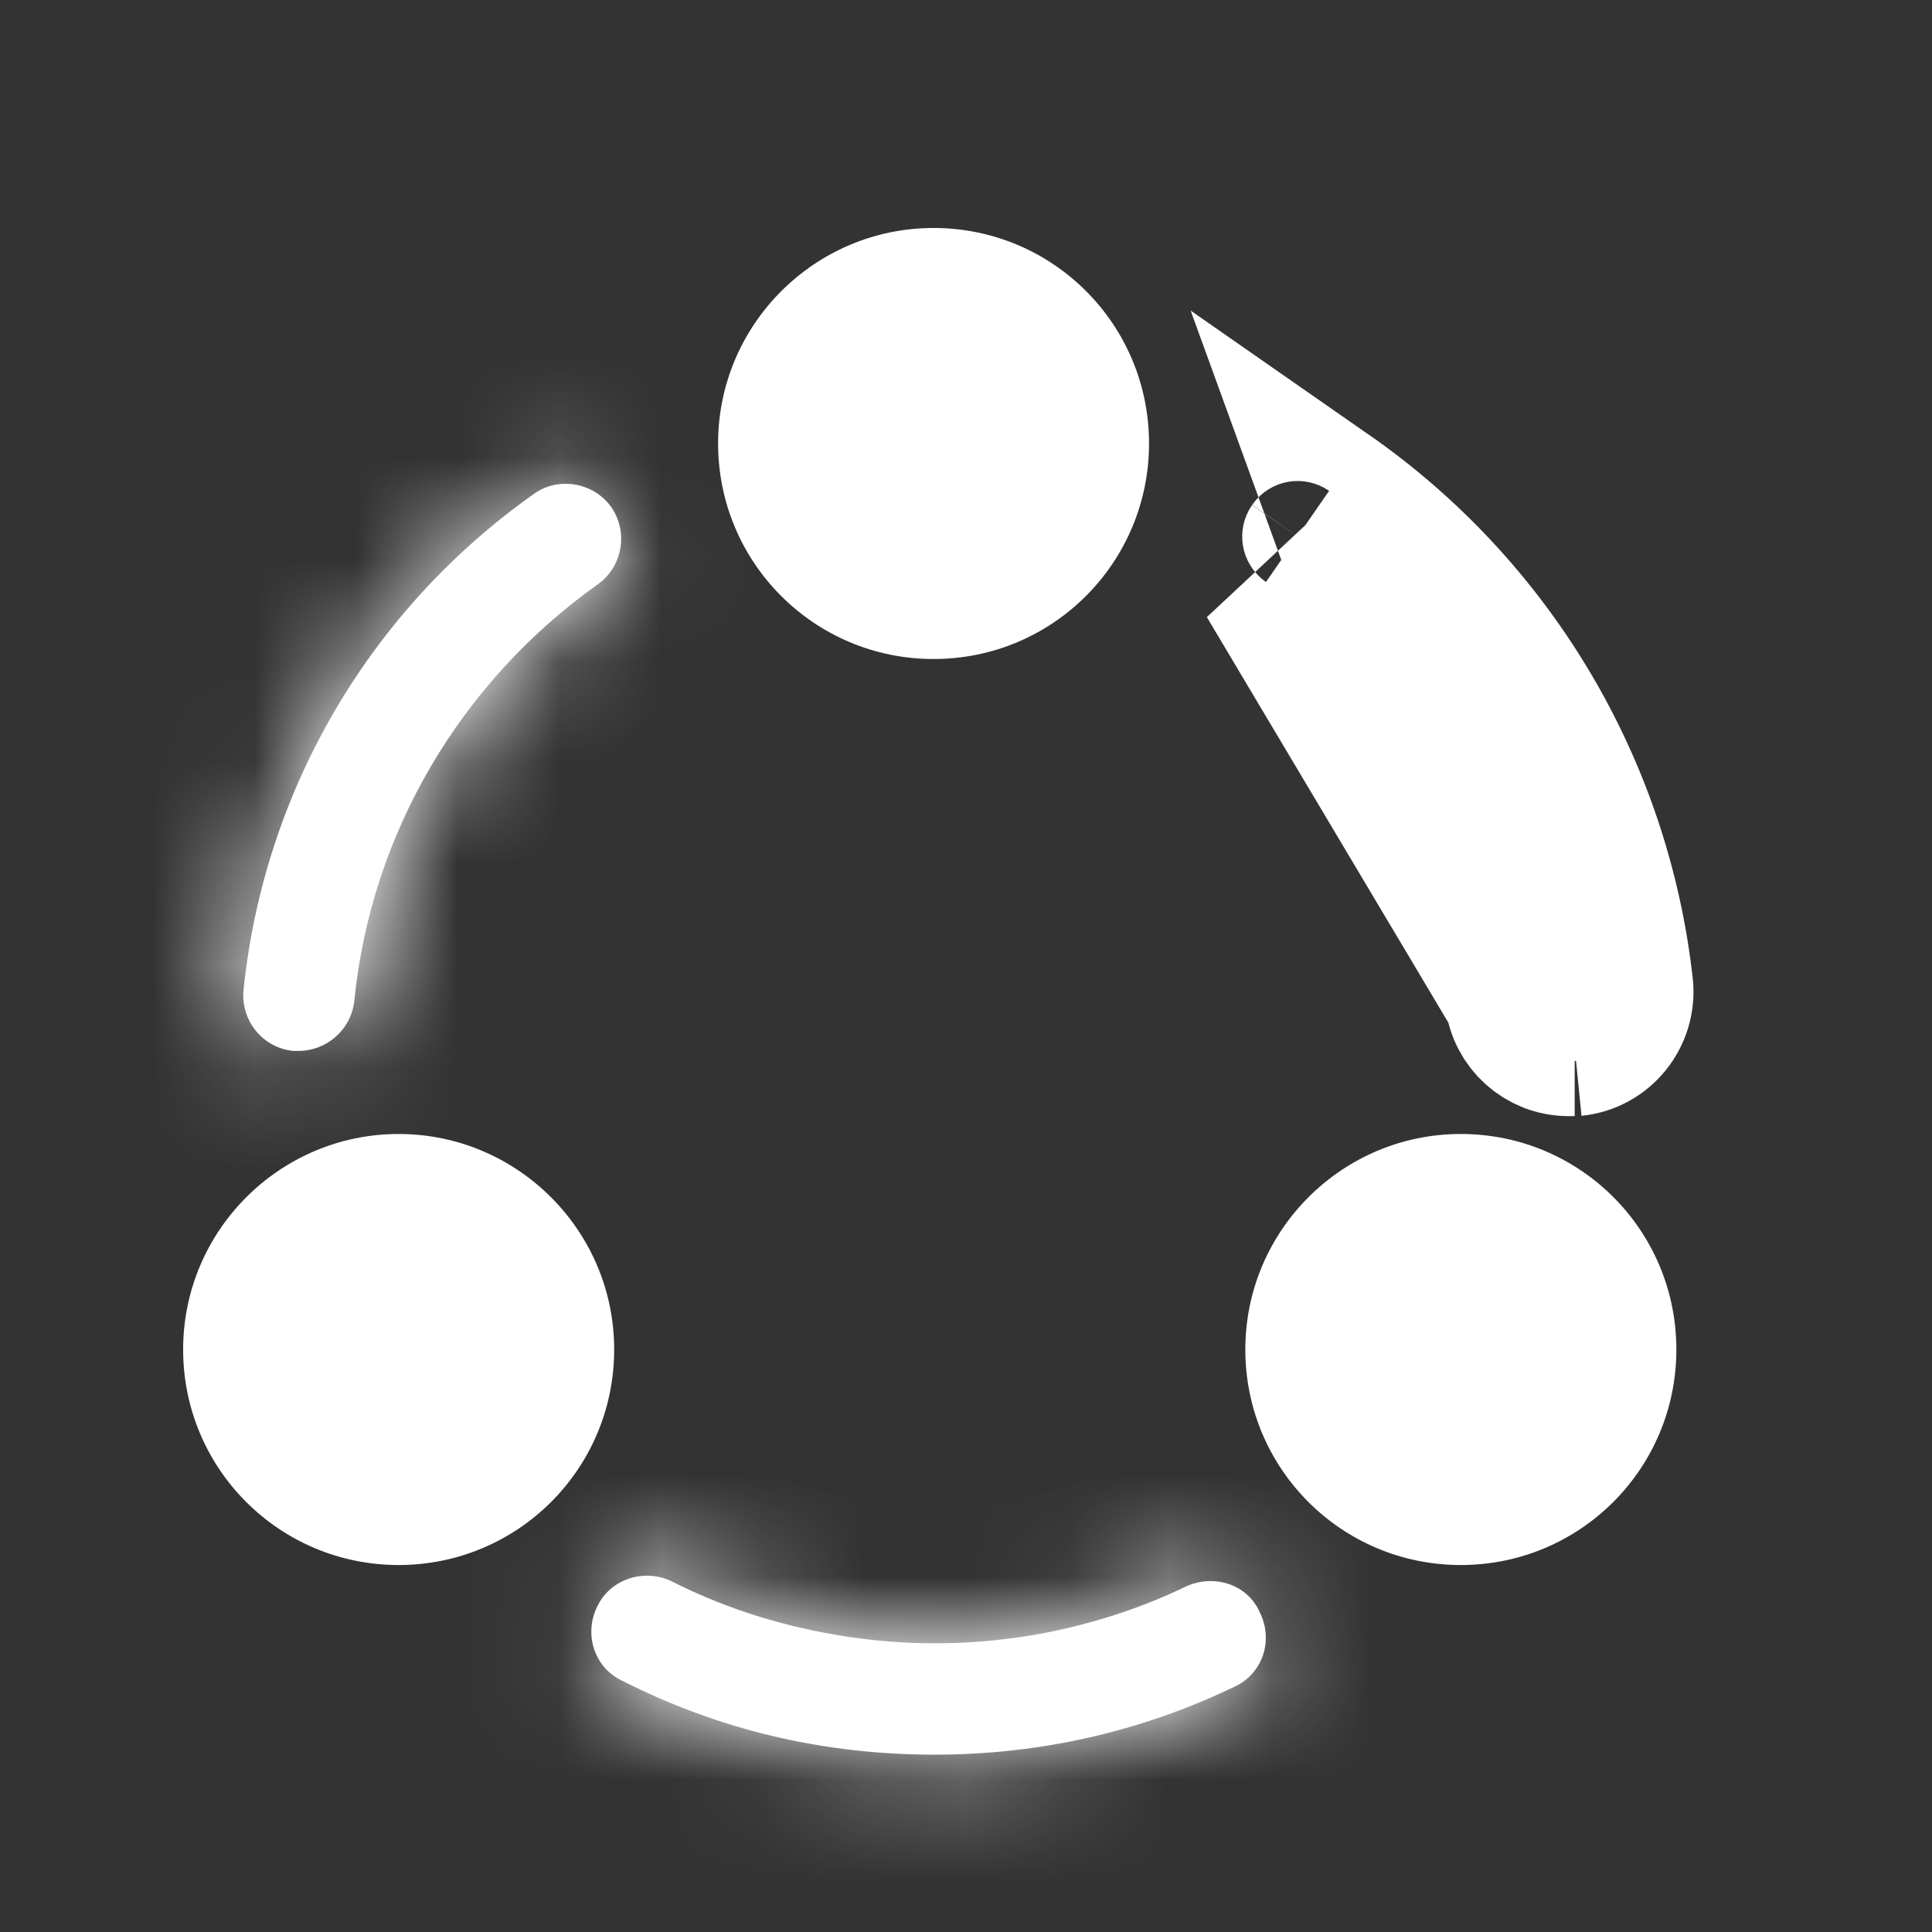 <svg xmlns="http://www.w3.org/2000/svg" width="19" height="19" viewBox="0 0 19 19" fill="none">
  <rect x="0" y="0" width="19" height="19" fill="#333333" stroke="none"/>
  <path d="M14.885 9.812C14.915 10.09 15.148 10.3 15.426 10.3H15.486M14.885 9.812L13.074 4.829C14.704 5.964 15.757 7.737 15.975 9.699C16.005 9.999 15.787 10.27 15.486 10.3M14.885 9.812C14.704 8.158 13.818 6.67 12.45 5.723L14.885 9.812ZM15.486 10.3V9.753V9.638C15.525 9.657 15.552 9.696 15.557 9.738C15.356 7.891 14.365 6.227 12.837 5.169C12.896 5.21 12.91 5.293 12.87 5.351C12.829 5.41 12.745 5.424 12.687 5.384C12.687 5.384 12.687 5.384 12.687 5.384L12.687 5.384C14.156 6.406 15.103 8.002 15.302 9.766C15.302 9.766 15.302 9.766 15.302 9.767C15.302 9.769 15.302 9.771 15.302 9.774L15.426 9.76L15.432 9.759L15.486 10.3Z" fill="white" stroke="white" stroke-width="1.353"/>
  <mask id="path-2-inside-1_10476_9331" fill="white">
    <path d="M2.936 10.335C2.921 10.335 2.898 10.335 2.883 10.335C2.583 10.305 2.365 10.035 2.395 9.734C2.598 7.773 3.635 5.999 5.251 4.857C5.491 4.684 5.837 4.744 6.01 4.985C6.183 5.233 6.122 5.571 5.882 5.744C4.529 6.706 3.65 8.194 3.485 9.839C3.455 10.125 3.214 10.335 2.936 10.335Z"/>
  </mask>
  <path d="M2.936 10.335C2.921 10.335 2.898 10.335 2.883 10.335C2.583 10.305 2.365 10.035 2.395 9.734C2.598 7.773 3.635 5.999 5.251 4.857C5.491 4.684 5.837 4.744 6.01 4.985C6.183 5.233 6.122 5.571 5.882 5.744C4.529 6.706 3.65 8.194 3.485 9.839C3.455 10.125 3.214 10.335 2.936 10.335Z" fill="white"/>
  <path d="M2.883 10.335L2.749 11.681L2.816 11.688H2.883V10.335ZM2.395 9.734L1.049 9.595L1.049 9.6L2.395 9.734ZM5.251 4.857L6.032 5.961L6.04 5.955L5.251 4.857ZM6.01 4.985L7.119 4.211L7.114 4.203L7.108 4.195L6.01 4.985ZM5.882 5.744L6.666 6.846L6.671 6.842L5.882 5.744ZM3.485 9.839L4.83 9.981L4.831 9.975L3.485 9.839ZM2.936 8.983C2.936 8.983 2.936 8.983 2.936 8.983C2.936 8.983 2.936 8.983 2.936 8.983C2.936 8.983 2.936 8.983 2.936 8.983C2.936 8.983 2.936 8.983 2.936 8.983C2.936 8.983 2.936 8.983 2.936 8.983C2.936 8.983 2.936 8.983 2.935 8.983C2.935 8.983 2.935 8.983 2.935 8.983C2.935 8.983 2.935 8.983 2.935 8.983C2.935 8.983 2.935 8.983 2.935 8.983C2.935 8.983 2.935 8.983 2.935 8.983C2.935 8.983 2.935 8.983 2.935 8.983C2.935 8.983 2.935 8.983 2.935 8.983C2.935 8.983 2.935 8.983 2.935 8.983C2.935 8.983 2.935 8.983 2.935 8.983C2.935 8.983 2.935 8.983 2.935 8.983C2.935 8.983 2.935 8.983 2.935 8.983C2.935 8.983 2.935 8.983 2.934 8.983C2.934 8.983 2.934 8.983 2.934 8.983C2.934 8.983 2.934 8.983 2.934 8.983C2.934 8.983 2.934 8.983 2.934 8.983C2.934 8.983 2.934 8.983 2.934 8.983C2.934 8.983 2.934 8.983 2.934 8.983C2.934 8.983 2.934 8.983 2.934 8.983C2.934 8.983 2.934 8.983 2.934 8.983C2.934 8.983 2.934 8.983 2.934 8.983C2.934 8.983 2.934 8.983 2.934 8.983C2.934 8.983 2.934 8.983 2.934 8.983C2.934 8.983 2.933 8.983 2.933 8.983C2.933 8.983 2.933 8.983 2.933 8.983C2.933 8.983 2.933 8.983 2.933 8.983C2.933 8.983 2.933 8.983 2.933 8.983C2.933 8.983 2.933 8.983 2.933 8.983C2.933 8.983 2.933 8.983 2.933 8.983C2.933 8.983 2.933 8.983 2.933 8.983C2.933 8.983 2.933 8.983 2.933 8.983C2.933 8.983 2.933 8.983 2.933 8.983C2.933 8.983 2.933 8.983 2.933 8.983C2.933 8.983 2.933 8.983 2.933 8.983C2.933 8.983 2.932 8.983 2.932 8.983C2.932 8.983 2.932 8.983 2.932 8.983C2.932 8.983 2.932 8.983 2.932 8.983C2.932 8.983 2.932 8.983 2.932 8.983C2.932 8.983 2.932 8.983 2.932 8.983C2.932 8.983 2.932 8.983 2.932 8.983C2.932 8.983 2.932 8.983 2.932 8.983C2.932 8.983 2.932 8.983 2.932 8.983C2.932 8.983 2.932 8.983 2.932 8.983C2.932 8.983 2.932 8.983 2.932 8.983C2.932 8.983 2.932 8.983 2.932 8.983C2.931 8.983 2.931 8.983 2.931 8.983C2.931 8.983 2.931 8.983 2.931 8.983C2.931 8.983 2.931 8.983 2.931 8.983C2.931 8.983 2.931 8.983 2.931 8.983C2.931 8.983 2.931 8.983 2.931 8.983C2.931 8.983 2.931 8.983 2.931 8.983C2.931 8.983 2.931 8.983 2.931 8.983C2.931 8.983 2.931 8.983 2.931 8.983C2.931 8.983 2.931 8.983 2.931 8.983C2.931 8.983 2.931 8.983 2.931 8.983C2.93 8.983 2.93 8.983 2.93 8.983C2.93 8.983 2.93 8.983 2.93 8.983C2.93 8.983 2.93 8.983 2.93 8.983C2.93 8.983 2.93 8.983 2.93 8.983C2.93 8.983 2.93 8.983 2.93 8.983C2.93 8.983 2.93 8.983 2.93 8.983C2.93 8.983 2.93 8.983 2.93 8.983C2.93 8.983 2.93 8.983 2.93 8.983C2.93 8.983 2.93 8.983 2.93 8.983C2.93 8.983 2.93 8.983 2.93 8.983C2.93 8.983 2.929 8.983 2.929 8.983C2.929 8.983 2.929 8.983 2.929 8.983C2.929 8.983 2.929 8.983 2.929 8.983C2.929 8.983 2.929 8.983 2.929 8.983C2.929 8.983 2.929 8.983 2.929 8.983C2.929 8.983 2.929 8.983 2.929 8.983C2.929 8.983 2.929 8.983 2.929 8.983C2.929 8.983 2.929 8.983 2.929 8.983C2.929 8.983 2.929 8.983 2.929 8.983C2.929 8.983 2.929 8.983 2.929 8.983C2.929 8.983 2.929 8.983 2.928 8.983C2.928 8.983 2.928 8.983 2.928 8.983C2.928 8.983 2.928 8.983 2.928 8.983C2.928 8.983 2.928 8.983 2.928 8.983C2.928 8.983 2.928 8.983 2.928 8.983C2.928 8.983 2.928 8.983 2.928 8.983C2.928 8.983 2.928 8.983 2.928 8.983C2.928 8.983 2.928 8.983 2.928 8.983C2.928 8.983 2.928 8.983 2.928 8.983C2.928 8.983 2.928 8.983 2.928 8.983C2.928 8.983 2.928 8.983 2.927 8.983C2.927 8.983 2.927 8.983 2.927 8.983C2.927 8.983 2.927 8.983 2.927 8.983C2.927 8.983 2.927 8.983 2.927 8.983C2.927 8.983 2.927 8.983 2.927 8.983C2.927 8.983 2.927 8.983 2.927 8.983C2.927 8.983 2.927 8.983 2.927 8.983C2.927 8.983 2.927 8.983 2.927 8.983C2.927 8.983 2.927 8.983 2.927 8.983C2.927 8.983 2.927 8.983 2.927 8.983C2.927 8.983 2.926 8.983 2.926 8.983C2.926 8.983 2.926 8.983 2.926 8.983C2.926 8.983 2.926 8.983 2.926 8.983C2.926 8.983 2.926 8.983 2.926 8.983C2.926 8.983 2.926 8.983 2.926 8.983C2.926 8.983 2.926 8.983 2.926 8.983C2.926 8.983 2.926 8.983 2.926 8.983C2.926 8.983 2.926 8.983 2.926 8.983C2.926 8.983 2.926 8.983 2.926 8.983C2.926 8.983 2.926 8.983 2.926 8.983C2.925 8.983 2.925 8.983 2.925 8.983C2.925 8.983 2.925 8.983 2.925 8.983C2.925 8.983 2.925 8.983 2.925 8.983C2.925 8.983 2.925 8.983 2.925 8.983C2.925 8.983 2.925 8.983 2.925 8.983C2.925 8.983 2.925 8.983 2.925 8.983C2.925 8.983 2.925 8.983 2.925 8.983C2.925 8.983 2.925 8.983 2.925 8.983C2.925 8.983 2.925 8.983 2.925 8.983C2.925 8.983 2.925 8.983 2.925 8.983C2.924 8.983 2.924 8.983 2.924 8.983C2.924 8.983 2.924 8.983 2.924 8.983C2.924 8.983 2.924 8.983 2.924 8.983C2.924 8.983 2.924 8.983 2.924 8.983C2.924 8.983 2.924 8.983 2.924 8.983C2.924 8.983 2.924 8.983 2.924 8.983C2.924 8.983 2.924 8.983 2.924 8.983C2.924 8.983 2.924 8.983 2.924 8.983C2.924 8.983 2.924 8.983 2.924 8.983C2.924 8.983 2.923 8.983 2.923 8.983C2.923 8.983 2.923 8.983 2.923 8.983C2.923 8.983 2.923 8.983 2.923 8.983C2.923 8.983 2.923 8.983 2.923 8.983C2.923 8.983 2.923 8.983 2.923 8.983C2.923 8.983 2.923 8.983 2.923 8.983C2.923 8.983 2.923 8.983 2.923 8.983C2.923 8.983 2.923 8.983 2.923 8.983C2.923 8.983 2.923 8.983 2.923 8.983C2.923 8.983 2.923 8.983 2.923 8.983C2.922 8.983 2.922 8.983 2.922 8.983C2.922 8.983 2.922 8.983 2.922 8.983C2.922 8.983 2.922 8.983 2.922 8.983C2.922 8.983 2.922 8.983 2.922 8.983C2.922 8.983 2.922 8.983 2.922 8.983C2.922 8.983 2.922 8.983 2.922 8.983C2.922 8.983 2.922 8.983 2.922 8.983C2.922 8.983 2.922 8.983 2.922 8.983C2.922 8.983 2.922 8.983 2.922 8.983C2.922 8.983 2.921 8.983 2.921 8.983C2.921 8.983 2.921 8.983 2.921 8.983C2.921 8.983 2.921 8.983 2.921 8.983C2.921 8.983 2.921 8.983 2.921 8.983C2.921 8.983 2.921 8.983 2.921 8.983C2.921 8.983 2.921 8.983 2.921 8.983C2.921 8.983 2.921 8.983 2.921 8.983C2.921 8.983 2.921 8.983 2.921 8.983C2.921 8.983 2.921 8.983 2.921 8.983C2.921 8.983 2.921 8.983 2.92 8.983C2.92 8.983 2.92 8.983 2.92 8.983C2.92 8.983 2.92 8.983 2.92 8.983C2.92 8.983 2.92 8.983 2.92 8.983C2.92 8.983 2.92 8.983 2.92 8.983C2.92 8.983 2.92 8.983 2.92 8.983C2.92 8.983 2.92 8.983 2.92 8.983C2.92 8.983 2.92 8.983 2.92 8.983C2.92 8.983 2.92 8.983 2.92 8.983C2.92 8.983 2.92 8.983 2.92 8.983C2.919 8.983 2.919 8.983 2.919 8.983C2.919 8.983 2.919 8.983 2.919 8.983C2.919 8.983 2.919 8.983 2.919 8.983C2.919 8.983 2.919 8.983 2.919 8.983C2.919 8.983 2.919 8.983 2.919 8.983C2.919 8.983 2.919 8.983 2.919 8.983C2.919 8.983 2.919 8.983 2.919 8.983C2.919 8.983 2.919 8.983 2.919 8.983C2.919 8.983 2.919 8.983 2.919 8.983C2.919 8.983 2.918 8.983 2.918 8.983C2.918 8.983 2.918 8.983 2.918 8.983C2.918 8.983 2.918 8.983 2.918 8.983C2.918 8.983 2.918 8.983 2.918 8.983C2.918 8.983 2.918 8.983 2.918 8.983C2.918 8.983 2.918 8.983 2.918 8.983C2.918 8.983 2.918 8.983 2.918 8.983C2.918 8.983 2.918 8.983 2.918 8.983C2.918 8.983 2.918 8.983 2.918 8.983C2.918 8.983 2.918 8.983 2.917 8.983C2.917 8.983 2.917 8.983 2.917 8.983C2.917 8.983 2.917 8.983 2.917 8.983C2.917 8.983 2.917 8.983 2.917 8.983C2.917 8.983 2.917 8.983 2.917 8.983C2.917 8.983 2.917 8.983 2.917 8.983C2.917 8.983 2.917 8.983 2.917 8.983C2.917 8.983 2.917 8.983 2.917 8.983C2.917 8.983 2.917 8.983 2.917 8.983C2.917 8.983 2.917 8.983 2.917 8.983C2.916 8.983 2.916 8.983 2.916 8.983C2.916 8.983 2.916 8.983 2.916 8.983C2.916 8.983 2.916 8.983 2.916 8.983C2.916 8.983 2.916 8.983 2.916 8.983C2.916 8.983 2.916 8.983 2.916 8.983C2.916 8.983 2.916 8.983 2.916 8.983C2.916 8.983 2.916 8.983 2.916 8.983C2.916 8.983 2.916 8.983 2.916 8.983C2.916 8.983 2.916 8.983 2.916 8.983C2.915 8.983 2.915 8.983 2.915 8.983C2.915 8.983 2.915 8.983 2.915 8.983C2.915 8.983 2.915 8.983 2.915 8.983C2.915 8.983 2.915 8.983 2.915 8.983C2.915 8.983 2.915 8.983 2.915 8.983C2.915 8.983 2.915 8.983 2.915 8.983C2.915 8.983 2.915 8.983 2.915 8.983C2.915 8.983 2.915 8.983 2.915 8.983C2.915 8.983 2.915 8.983 2.915 8.983C2.914 8.983 2.914 8.983 2.914 8.983C2.914 8.983 2.914 8.983 2.914 8.983C2.914 8.983 2.914 8.983 2.914 8.983C2.914 8.983 2.914 8.983 2.914 8.983C2.914 8.983 2.914 8.983 2.914 8.983C2.914 8.983 2.914 8.983 2.914 8.983C2.914 8.983 2.914 8.983 2.914 8.983C2.914 8.983 2.914 8.983 2.914 8.983C2.914 8.983 2.914 8.983 2.914 8.983C2.914 8.983 2.913 8.983 2.913 8.983C2.913 8.983 2.913 8.983 2.913 8.983C2.913 8.983 2.913 8.983 2.913 8.983C2.913 8.983 2.913 8.983 2.913 8.983C2.913 8.983 2.913 8.983 2.913 8.983C2.913 8.983 2.913 8.983 2.913 8.983C2.913 8.983 2.913 8.983 2.913 8.983C2.913 8.983 2.913 8.983 2.913 8.983C2.913 8.983 2.913 8.983 2.913 8.983C2.913 8.983 2.912 8.983 2.912 8.983C2.912 8.983 2.912 8.983 2.912 8.983C2.912 8.983 2.912 8.983 2.912 8.983C2.912 8.983 2.912 8.983 2.912 8.983C2.912 8.983 2.912 8.983 2.912 8.983C2.912 8.983 2.912 8.983 2.912 8.983C2.912 8.983 2.912 8.983 2.912 8.983C2.912 8.983 2.912 8.983 2.912 8.983C2.912 8.983 2.912 8.983 2.912 8.983C2.912 8.983 2.912 8.983 2.911 8.983C2.911 8.983 2.911 8.983 2.911 8.983C2.911 8.983 2.911 8.983 2.911 8.983C2.911 8.983 2.911 8.983 2.911 8.983C2.911 8.983 2.911 8.983 2.911 8.983C2.911 8.983 2.911 8.983 2.911 8.983C2.911 8.983 2.911 8.983 2.911 8.983C2.911 8.983 2.911 8.983 2.911 8.983C2.911 8.983 2.911 8.983 2.911 8.983C2.911 8.983 2.911 8.983 2.91 8.983C2.91 8.983 2.91 8.983 2.91 8.983C2.91 8.983 2.91 8.983 2.91 8.983C2.91 8.983 2.91 8.983 2.91 8.983C2.91 8.983 2.91 8.983 2.91 8.983C2.91 8.983 2.91 8.983 2.91 8.983C2.91 8.983 2.91 8.983 2.91 8.983C2.91 8.983 2.91 8.983 2.91 8.983C2.91 8.983 2.91 8.983 2.91 8.983C2.91 8.983 2.91 8.983 2.909 8.983C2.909 8.983 2.909 8.983 2.909 8.983C2.909 8.983 2.909 8.983 2.909 8.983C2.909 8.983 2.909 8.983 2.909 8.983C2.909 8.983 2.909 8.983 2.909 8.983C2.909 8.983 2.909 8.983 2.909 8.983C2.909 8.983 2.909 8.983 2.909 8.983C2.909 8.983 2.909 8.983 2.909 8.983C2.909 8.983 2.909 8.983 2.909 8.983C2.909 8.983 2.909 8.983 2.908 8.983C2.908 8.983 2.908 8.983 2.908 8.983C2.908 8.983 2.908 8.983 2.908 8.983C2.908 8.983 2.908 8.983 2.908 8.983C2.908 8.983 2.908 8.983 2.908 8.983C2.908 8.983 2.908 8.983 2.908 8.983C2.908 8.983 2.908 8.983 2.908 8.983C2.908 8.983 2.908 8.983 2.908 8.983C2.908 8.983 2.908 8.983 2.908 8.983C2.908 8.983 2.908 8.983 2.908 8.983C2.907 8.983 2.907 8.983 2.907 8.983C2.907 8.983 2.907 8.983 2.907 8.983C2.907 8.983 2.907 8.983 2.907 8.983C2.907 8.983 2.907 8.983 2.907 8.983C2.907 8.983 2.907 8.983 2.907 8.983C2.907 8.983 2.907 8.983 2.907 8.983C2.907 8.983 2.907 8.983 2.907 8.983C2.907 8.983 2.907 8.983 2.907 8.983C2.907 8.983 2.907 8.983 2.907 8.983C2.906 8.983 2.906 8.983 2.906 8.983C2.906 8.983 2.906 8.983 2.906 8.983C2.906 8.983 2.906 8.983 2.906 8.983C2.906 8.983 2.906 8.983 2.906 8.983C2.906 8.983 2.906 8.983 2.906 8.983C2.906 8.983 2.906 8.983 2.906 8.983C2.906 8.983 2.906 8.983 2.906 8.983C2.906 8.983 2.906 8.983 2.906 8.983C2.906 8.983 2.906 8.983 2.906 8.983C2.905 8.983 2.905 8.983 2.905 8.983C2.905 8.983 2.905 8.983 2.905 8.983C2.905 8.983 2.905 8.983 2.905 8.983C2.905 8.983 2.905 8.983 2.905 8.983C2.905 8.983 2.905 8.983 2.905 8.983C2.905 8.983 2.905 8.983 2.905 8.983C2.905 8.983 2.905 8.983 2.905 8.983C2.905 8.983 2.905 8.983 2.905 8.983C2.905 8.983 2.905 8.983 2.905 8.983C2.905 8.983 2.904 8.983 2.904 8.983C2.904 8.983 2.904 8.983 2.904 8.983C2.904 8.983 2.904 8.983 2.904 8.983C2.904 8.983 2.904 8.983 2.904 8.983C2.904 8.983 2.904 8.983 2.904 8.983C2.904 8.983 2.904 8.983 2.904 8.983C2.904 8.983 2.904 8.983 2.904 8.983C2.904 8.983 2.904 8.983 2.904 8.983C2.904 8.983 2.904 8.983 2.904 8.983C2.904 8.983 2.903 8.983 2.903 8.983C2.903 8.983 2.903 8.983 2.903 8.983C2.903 8.983 2.903 8.983 2.903 8.983C2.903 8.983 2.903 8.983 2.903 8.983C2.903 8.983 2.903 8.983 2.903 8.983C2.903 8.983 2.903 8.983 2.903 8.983C2.903 8.983 2.903 8.983 2.903 8.983C2.903 8.983 2.903 8.983 2.903 8.983C2.903 8.983 2.903 8.983 2.903 8.983C2.903 8.983 2.903 8.983 2.902 8.983C2.902 8.983 2.902 8.983 2.902 8.983C2.902 8.983 2.902 8.983 2.902 8.983C2.902 8.983 2.902 8.983 2.902 8.983C2.902 8.983 2.902 8.983 2.902 8.983C2.902 8.983 2.902 8.983 2.902 8.983C2.902 8.983 2.902 8.983 2.902 8.983C2.902 8.983 2.902 8.983 2.902 8.983C2.902 8.983 2.902 8.983 2.902 8.983C2.902 8.983 2.902 8.983 2.901 8.983C2.901 8.983 2.901 8.983 2.901 8.983C2.901 8.983 2.901 8.983 2.901 8.983C2.901 8.983 2.901 8.983 2.901 8.983C2.901 8.983 2.901 8.983 2.901 8.983C2.901 8.983 2.901 8.983 2.901 8.983C2.901 8.983 2.901 8.983 2.901 8.983C2.901 8.983 2.901 8.983 2.901 8.983C2.901 8.983 2.901 8.983 2.901 8.983C2.901 8.983 2.901 8.983 2.901 8.983C2.9 8.983 2.9 8.983 2.9 8.983C2.9 8.983 2.9 8.983 2.9 8.983C2.9 8.983 2.9 8.983 2.9 8.983C2.9 8.983 2.9 8.983 2.9 8.983C2.9 8.983 2.9 8.983 2.9 8.983C2.9 8.983 2.9 8.983 2.9 8.983C2.9 8.983 2.9 8.983 2.9 8.983C2.9 8.983 2.9 8.983 2.9 8.983C2.9 8.983 2.9 8.983 2.9 8.983C2.9 8.983 2.899 8.983 2.899 8.983C2.899 8.983 2.899 8.983 2.899 8.983C2.899 8.983 2.899 8.983 2.899 8.983C2.899 8.983 2.899 8.983 2.899 8.983C2.899 8.983 2.899 8.983 2.899 8.983C2.899 8.983 2.899 8.983 2.899 8.983C2.899 8.983 2.899 8.983 2.899 8.983C2.899 8.983 2.899 8.983 2.899 8.983C2.899 8.983 2.899 8.983 2.899 8.983C2.899 8.983 2.899 8.983 2.898 8.983C2.898 8.983 2.898 8.983 2.898 8.983C2.898 8.983 2.898 8.983 2.898 8.983C2.898 8.983 2.898 8.983 2.898 8.983C2.898 8.983 2.898 8.983 2.898 8.983C2.898 8.983 2.898 8.983 2.898 8.983C2.898 8.983 2.898 8.983 2.898 8.983C2.898 8.983 2.898 8.983 2.898 8.983C2.898 8.983 2.898 8.983 2.898 8.983C2.898 8.983 2.898 8.983 2.898 8.983C2.897 8.983 2.897 8.983 2.897 8.983C2.897 8.983 2.897 8.983 2.897 8.983C2.897 8.983 2.897 8.983 2.897 8.983C2.897 8.983 2.897 8.983 2.897 8.983C2.897 8.983 2.897 8.983 2.897 8.983C2.897 8.983 2.897 8.983 2.897 8.983C2.897 8.983 2.897 8.983 2.897 8.983C2.897 8.983 2.897 8.983 2.897 8.983C2.897 8.983 2.897 8.983 2.897 8.983C2.897 8.983 2.897 8.983 2.896 8.983C2.896 8.983 2.896 8.983 2.896 8.983C2.896 8.983 2.896 8.983 2.896 8.983C2.896 8.983 2.896 8.983 2.896 8.983C2.896 8.983 2.896 8.983 2.896 8.983C2.896 8.983 2.896 8.983 2.896 8.983C2.896 8.983 2.896 8.983 2.896 8.983C2.896 8.983 2.896 8.983 2.896 8.983C2.896 8.983 2.896 8.983 2.896 8.983C2.896 8.983 2.896 8.983 2.896 8.983C2.896 8.983 2.895 8.983 2.895 8.983C2.895 8.983 2.895 8.983 2.895 8.983C2.895 8.983 2.895 8.983 2.895 8.983C2.895 8.983 2.895 8.983 2.895 8.983C2.895 8.983 2.895 8.983 2.895 8.983C2.895 8.983 2.895 8.983 2.895 8.983C2.895 8.983 2.895 8.983 2.895 8.983C2.895 8.983 2.895 8.983 2.895 8.983C2.895 8.983 2.895 8.983 2.895 8.983C2.895 8.983 2.895 8.983 2.894 8.983C2.894 8.983 2.894 8.983 2.894 8.983C2.894 8.983 2.894 8.983 2.894 8.983C2.894 8.983 2.894 8.983 2.894 8.983C2.894 8.983 2.894 8.983 2.894 8.983C2.894 8.983 2.894 8.983 2.894 8.983C2.894 8.983 2.894 8.983 2.894 8.983C2.894 8.983 2.894 8.983 2.894 8.983C2.894 8.983 2.894 8.983 2.894 8.983C2.894 8.983 2.894 8.983 2.894 8.983C2.894 8.983 2.893 8.983 2.893 8.983C2.893 8.983 2.893 8.983 2.893 8.983C2.893 8.983 2.893 8.983 2.893 8.983C2.893 8.983 2.893 8.983 2.893 8.983C2.893 8.983 2.893 8.983 2.893 8.983C2.893 8.983 2.893 8.983 2.893 8.983C2.893 8.983 2.893 8.983 2.893 8.983C2.893 8.983 2.893 8.983 2.893 8.983C2.893 8.983 2.893 8.983 2.893 8.983C2.893 8.983 2.893 8.983 2.893 8.983C2.893 8.983 2.892 8.983 2.892 8.983C2.892 8.983 2.892 8.983 2.892 8.983C2.892 8.983 2.892 8.983 2.892 8.983C2.892 8.983 2.892 8.983 2.892 8.983C2.892 8.983 2.892 8.983 2.892 8.983C2.892 8.983 2.892 8.983 2.892 8.983C2.892 8.983 2.892 8.983 2.892 8.983C2.892 8.983 2.892 8.983 2.892 8.983C2.892 8.983 2.892 8.983 2.892 8.983C2.892 8.983 2.892 8.983 2.892 8.983C2.892 8.983 2.891 8.983 2.891 8.983C2.891 8.983 2.891 8.983 2.891 8.983C2.891 8.983 2.891 8.983 2.891 8.983C2.891 8.983 2.891 8.983 2.891 8.983C2.891 8.983 2.891 8.983 2.891 8.983C2.891 8.983 2.891 8.983 2.891 8.983C2.891 8.983 2.891 8.983 2.891 8.983C2.891 8.983 2.891 8.983 2.891 8.983C2.891 8.983 2.891 8.983 2.891 8.983C2.891 8.983 2.891 8.983 2.891 8.983C2.891 8.983 2.89 8.983 2.89 8.983C2.89 8.983 2.89 8.983 2.89 8.983C2.89 8.983 2.89 8.983 2.89 8.983C2.89 8.983 2.89 8.983 2.89 8.983C2.89 8.983 2.89 8.983 2.89 8.983C2.89 8.983 2.89 8.983 2.89 8.983C2.89 8.983 2.89 8.983 2.89 8.983C2.89 8.983 2.89 8.983 2.89 8.983C2.89 8.983 2.89 8.983 2.89 8.983C2.89 8.983 2.89 8.983 2.89 8.983C2.89 8.983 2.889 8.983 2.889 8.983C2.889 8.983 2.889 8.983 2.889 8.983C2.889 8.983 2.889 8.983 2.889 8.983C2.889 8.983 2.889 8.983 2.889 8.983C2.889 8.983 2.889 8.983 2.889 8.983C2.889 8.983 2.889 8.983 2.889 8.983C2.889 8.983 2.889 8.983 2.889 8.983C2.889 8.983 2.889 8.983 2.889 8.983C2.889 8.983 2.889 8.983 2.889 8.983C2.889 8.983 2.889 8.983 2.889 8.983C2.889 8.983 2.889 8.983 2.888 8.983C2.888 8.983 2.888 8.983 2.888 8.983C2.888 8.983 2.888 8.983 2.888 8.983C2.888 8.983 2.888 8.983 2.888 8.983C2.888 8.983 2.888 8.983 2.888 8.983C2.888 8.983 2.888 8.983 2.888 8.983C2.888 8.983 2.888 8.983 2.888 8.983C2.888 8.983 2.888 8.983 2.888 8.983C2.888 8.983 2.888 8.983 2.888 8.983C2.888 8.983 2.888 8.983 2.888 8.983C2.888 8.983 2.888 8.983 2.888 8.983C2.887 8.983 2.887 8.983 2.887 8.983C2.887 8.983 2.887 8.983 2.887 8.983C2.887 8.983 2.887 8.983 2.887 8.983C2.887 8.983 2.887 8.983 2.887 8.983C2.887 8.983 2.887 8.983 2.887 8.983C2.887 8.983 2.887 8.983 2.887 8.983C2.887 8.983 2.887 8.983 2.887 8.983C2.887 8.983 2.887 8.983 2.887 8.983C2.887 8.983 2.887 8.983 2.887 8.983C2.887 8.983 2.887 8.983 2.887 8.983C2.887 8.983 2.887 8.983 2.886 8.983C2.886 8.983 2.886 8.983 2.886 8.983C2.886 8.983 2.886 8.983 2.886 8.983C2.886 8.983 2.886 8.983 2.886 8.983C2.886 8.983 2.886 8.983 2.886 8.983C2.886 8.983 2.886 8.983 2.886 8.983C2.886 8.983 2.886 8.983 2.886 8.983C2.886 8.983 2.886 8.983 2.886 8.983C2.886 8.983 2.886 8.983 2.886 8.983C2.886 8.983 2.886 8.983 2.886 8.983C2.886 8.983 2.886 8.983 2.886 8.983C2.886 8.983 2.885 8.983 2.885 8.983C2.885 8.983 2.885 8.983 2.885 8.983C2.885 8.983 2.885 8.983 2.885 8.983C2.885 8.983 2.885 8.983 2.885 8.983C2.885 8.983 2.885 8.983 2.885 8.983C2.885 8.983 2.885 8.983 2.885 8.983C2.885 8.983 2.885 8.983 2.885 8.983C2.885 8.983 2.885 8.983 2.885 8.983C2.885 8.983 2.885 8.983 2.885 8.983C2.885 8.983 2.885 8.983 2.885 8.983C2.885 8.983 2.885 8.983 2.885 8.983C2.885 8.983 2.885 8.983 2.884 8.983C2.884 8.983 2.884 8.983 2.884 8.983C2.884 8.983 2.884 8.983 2.884 8.983C2.884 8.983 2.884 8.983 2.884 8.983C2.884 8.983 2.884 8.983 2.884 8.983C2.884 8.983 2.884 8.983 2.884 8.983C2.884 8.983 2.884 8.983 2.884 8.983C2.884 8.983 2.884 8.983 2.884 8.983C2.884 8.983 2.884 8.983 2.884 8.983C2.884 8.983 2.884 8.983 2.884 8.983C2.884 8.983 2.884 8.983 2.884 8.983C2.884 8.983 2.884 8.983 2.883 8.983C2.883 8.983 2.883 8.983 2.883 8.983V11.688C2.883 11.688 2.883 11.688 2.883 11.688C2.884 11.688 2.884 11.688 2.884 11.688C2.884 11.688 2.884 11.688 2.884 11.688C2.884 11.688 2.884 11.688 2.884 11.688C2.884 11.688 2.884 11.688 2.884 11.688C2.884 11.688 2.884 11.688 2.884 11.688C2.884 11.688 2.884 11.688 2.884 11.688C2.884 11.688 2.884 11.688 2.884 11.688C2.884 11.688 2.884 11.688 2.884 11.688C2.884 11.688 2.884 11.688 2.884 11.688C2.884 11.688 2.884 11.688 2.884 11.688C2.884 11.688 2.884 11.688 2.884 11.688C2.885 11.688 2.885 11.688 2.885 11.688C2.885 11.688 2.885 11.688 2.885 11.688C2.885 11.688 2.885 11.688 2.885 11.688C2.885 11.688 2.885 11.688 2.885 11.688C2.885 11.688 2.885 11.688 2.885 11.688C2.885 11.688 2.885 11.688 2.885 11.688C2.885 11.688 2.885 11.688 2.885 11.688C2.885 11.688 2.885 11.688 2.885 11.688C2.885 11.688 2.885 11.688 2.885 11.688C2.885 11.688 2.885 11.688 2.885 11.688C2.885 11.688 2.885 11.688 2.885 11.688C2.885 11.688 2.886 11.688 2.886 11.688C2.886 11.688 2.886 11.688 2.886 11.688C2.886 11.688 2.886 11.688 2.886 11.688C2.886 11.688 2.886 11.688 2.886 11.688C2.886 11.688 2.886 11.688 2.886 11.688C2.886 11.688 2.886 11.688 2.886 11.688C2.886 11.688 2.886 11.688 2.886 11.688C2.886 11.688 2.886 11.688 2.886 11.688C2.886 11.688 2.886 11.688 2.886 11.688C2.886 11.688 2.886 11.688 2.886 11.688C2.886 11.688 2.886 11.688 2.886 11.688C2.887 11.688 2.887 11.688 2.887 11.688C2.887 11.688 2.887 11.688 2.887 11.688C2.887 11.688 2.887 11.688 2.887 11.688C2.887 11.688 2.887 11.688 2.887 11.688C2.887 11.688 2.887 11.688 2.887 11.688C2.887 11.688 2.887 11.688 2.887 11.688C2.887 11.688 2.887 11.688 2.887 11.688C2.887 11.688 2.887 11.688 2.887 11.688C2.887 11.688 2.887 11.688 2.887 11.688C2.887 11.688 2.887 11.688 2.887 11.688C2.887 11.688 2.887 11.688 2.888 11.688C2.888 11.688 2.888 11.688 2.888 11.688C2.888 11.688 2.888 11.688 2.888 11.688C2.888 11.688 2.888 11.688 2.888 11.688C2.888 11.688 2.888 11.688 2.888 11.688C2.888 11.688 2.888 11.688 2.888 11.688C2.888 11.688 2.888 11.688 2.888 11.688C2.888 11.688 2.888 11.688 2.888 11.688C2.888 11.688 2.888 11.688 2.888 11.688C2.888 11.688 2.888 11.688 2.888 11.688C2.888 11.688 2.888 11.688 2.888 11.688C2.889 11.688 2.889 11.688 2.889 11.688C2.889 11.688 2.889 11.688 2.889 11.688C2.889 11.688 2.889 11.688 2.889 11.688C2.889 11.688 2.889 11.688 2.889 11.688C2.889 11.688 2.889 11.688 2.889 11.688C2.889 11.688 2.889 11.688 2.889 11.688C2.889 11.688 2.889 11.688 2.889 11.688C2.889 11.688 2.889 11.688 2.889 11.688C2.889 11.688 2.889 11.688 2.889 11.688C2.889 11.688 2.889 11.688 2.889 11.688C2.889 11.688 2.89 11.688 2.89 11.688C2.89 11.688 2.89 11.688 2.89 11.688C2.89 11.688 2.89 11.688 2.89 11.688C2.89 11.688 2.89 11.688 2.89 11.688C2.89 11.688 2.89 11.688 2.89 11.688C2.89 11.688 2.89 11.688 2.89 11.688C2.89 11.688 2.89 11.688 2.89 11.688C2.89 11.688 2.89 11.688 2.89 11.688C2.89 11.688 2.89 11.688 2.89 11.688C2.89 11.688 2.89 11.688 2.89 11.688C2.89 11.688 2.891 11.688 2.891 11.688C2.891 11.688 2.891 11.688 2.891 11.688C2.891 11.688 2.891 11.688 2.891 11.688C2.891 11.688 2.891 11.688 2.891 11.688C2.891 11.688 2.891 11.688 2.891 11.688C2.891 11.688 2.891 11.688 2.891 11.688C2.891 11.688 2.891 11.688 2.891 11.688C2.891 11.688 2.891 11.688 2.891 11.688C2.891 11.688 2.891 11.688 2.891 11.688C2.891 11.688 2.891 11.688 2.891 11.688C2.891 11.688 2.892 11.688 2.892 11.688C2.892 11.688 2.892 11.688 2.892 11.688C2.892 11.688 2.892 11.688 2.892 11.688C2.892 11.688 2.892 11.688 2.892 11.688C2.892 11.688 2.892 11.688 2.892 11.688C2.892 11.688 2.892 11.688 2.892 11.688C2.892 11.688 2.892 11.688 2.892 11.688C2.892 11.688 2.892 11.688 2.892 11.688C2.892 11.688 2.892 11.688 2.892 11.688C2.892 11.688 2.892 11.688 2.892 11.688C2.892 11.688 2.893 11.688 2.893 11.688C2.893 11.688 2.893 11.688 2.893 11.688C2.893 11.688 2.893 11.688 2.893 11.688C2.893 11.688 2.893 11.688 2.893 11.688C2.893 11.688 2.893 11.688 2.893 11.688C2.893 11.688 2.893 11.688 2.893 11.688C2.893 11.688 2.893 11.688 2.893 11.688C2.893 11.688 2.893 11.688 2.893 11.688C2.893 11.688 2.893 11.688 2.893 11.688C2.893 11.688 2.893 11.688 2.893 11.688C2.893 11.688 2.894 11.688 2.894 11.688C2.894 11.688 2.894 11.688 2.894 11.688C2.894 11.688 2.894 11.688 2.894 11.688C2.894 11.688 2.894 11.688 2.894 11.688C2.894 11.688 2.894 11.688 2.894 11.688C2.894 11.688 2.894 11.688 2.894 11.688C2.894 11.688 2.894 11.688 2.894 11.688C2.894 11.688 2.894 11.688 2.894 11.688C2.894 11.688 2.894 11.688 2.894 11.688C2.894 11.688 2.894 11.688 2.894 11.688C2.895 11.688 2.895 11.688 2.895 11.688C2.895 11.688 2.895 11.688 2.895 11.688C2.895 11.688 2.895 11.688 2.895 11.688C2.895 11.688 2.895 11.688 2.895 11.688C2.895 11.688 2.895 11.688 2.895 11.688C2.895 11.688 2.895 11.688 2.895 11.688C2.895 11.688 2.895 11.688 2.895 11.688C2.895 11.688 2.895 11.688 2.895 11.688C2.895 11.688 2.895 11.688 2.895 11.688C2.895 11.688 2.896 11.688 2.896 11.688C2.896 11.688 2.896 11.688 2.896 11.688C2.896 11.688 2.896 11.688 2.896 11.688C2.896 11.688 2.896 11.688 2.896 11.688C2.896 11.688 2.896 11.688 2.896 11.688C2.896 11.688 2.896 11.688 2.896 11.688C2.896 11.688 2.896 11.688 2.896 11.688C2.896 11.688 2.896 11.688 2.896 11.688C2.896 11.688 2.896 11.688 2.896 11.688C2.896 11.688 2.896 11.688 2.896 11.688C2.897 11.688 2.897 11.688 2.897 11.688C2.897 11.688 2.897 11.688 2.897 11.688C2.897 11.688 2.897 11.688 2.897 11.688C2.897 11.688 2.897 11.688 2.897 11.688C2.897 11.688 2.897 11.688 2.897 11.688C2.897 11.688 2.897 11.688 2.897 11.688C2.897 11.688 2.897 11.688 2.897 11.688C2.897 11.688 2.897 11.688 2.897 11.688C2.897 11.688 2.897 11.688 2.897 11.688C2.897 11.688 2.897 11.688 2.898 11.688C2.898 11.688 2.898 11.688 2.898 11.688C2.898 11.688 2.898 11.688 2.898 11.688C2.898 11.688 2.898 11.688 2.898 11.688C2.898 11.688 2.898 11.688 2.898 11.688C2.898 11.688 2.898 11.688 2.898 11.688C2.898 11.688 2.898 11.688 2.898 11.688C2.898 11.688 2.898 11.688 2.898 11.688C2.898 11.688 2.898 11.688 2.898 11.688C2.898 11.688 2.898 11.688 2.898 11.688C2.899 11.688 2.899 11.688 2.899 11.688C2.899 11.688 2.899 11.688 2.899 11.688C2.899 11.688 2.899 11.688 2.899 11.688C2.899 11.688 2.899 11.688 2.899 11.688C2.899 11.688 2.899 11.688 2.899 11.688C2.899 11.688 2.899 11.688 2.899 11.688C2.899 11.688 2.899 11.688 2.899 11.688C2.899 11.688 2.899 11.688 2.899 11.688C2.899 11.688 2.899 11.688 2.899 11.688C2.899 11.688 2.9 11.688 2.9 11.688C2.9 11.688 2.9 11.688 2.9 11.688C2.9 11.688 2.9 11.688 2.9 11.688C2.9 11.688 2.9 11.688 2.9 11.688C2.9 11.688 2.9 11.688 2.9 11.688C2.9 11.688 2.9 11.688 2.9 11.688C2.9 11.688 2.9 11.688 2.9 11.688C2.9 11.688 2.9 11.688 2.9 11.688C2.9 11.688 2.9 11.688 2.9 11.688C2.9 11.688 2.9 11.688 2.901 11.688C2.901 11.688 2.901 11.688 2.901 11.688C2.901 11.688 2.901 11.688 2.901 11.688C2.901 11.688 2.901 11.688 2.901 11.688C2.901 11.688 2.901 11.688 2.901 11.688C2.901 11.688 2.901 11.688 2.901 11.688C2.901 11.688 2.901 11.688 2.901 11.688C2.901 11.688 2.901 11.688 2.901 11.688C2.901 11.688 2.901 11.688 2.901 11.688C2.901 11.688 2.901 11.688 2.901 11.688C2.902 11.688 2.902 11.688 2.902 11.688C2.902 11.688 2.902 11.688 2.902 11.688C2.902 11.688 2.902 11.688 2.902 11.688C2.902 11.688 2.902 11.688 2.902 11.688C2.902 11.688 2.902 11.688 2.902 11.688C2.902 11.688 2.902 11.688 2.902 11.688C2.902 11.688 2.902 11.688 2.902 11.688C2.902 11.688 2.902 11.688 2.902 11.688C2.902 11.688 2.902 11.688 2.902 11.688C2.903 11.688 2.903 11.688 2.903 11.688C2.903 11.688 2.903 11.688 2.903 11.688C2.903 11.688 2.903 11.688 2.903 11.688C2.903 11.688 2.903 11.688 2.903 11.688C2.903 11.688 2.903 11.688 2.903 11.688C2.903 11.688 2.903 11.688 2.903 11.688C2.903 11.688 2.903 11.688 2.903 11.688C2.903 11.688 2.903 11.688 2.903 11.688C2.903 11.688 2.903 11.688 2.903 11.688C2.903 11.688 2.904 11.688 2.904 11.688C2.904 11.688 2.904 11.688 2.904 11.688C2.904 11.688 2.904 11.688 2.904 11.688C2.904 11.688 2.904 11.688 2.904 11.688C2.904 11.688 2.904 11.688 2.904 11.688C2.904 11.688 2.904 11.688 2.904 11.688C2.904 11.688 2.904 11.688 2.904 11.688C2.904 11.688 2.904 11.688 2.904 11.688C2.904 11.688 2.904 11.688 2.904 11.688C2.904 11.688 2.905 11.688 2.905 11.688C2.905 11.688 2.905 11.688 2.905 11.688C2.905 11.688 2.905 11.688 2.905 11.688C2.905 11.688 2.905 11.688 2.905 11.688C2.905 11.688 2.905 11.688 2.905 11.688C2.905 11.688 2.905 11.688 2.905 11.688C2.905 11.688 2.905 11.688 2.905 11.688C2.905 11.688 2.905 11.688 2.905 11.688C2.905 11.688 2.905 11.688 2.905 11.688C2.905 11.688 2.905 11.688 2.906 11.688C2.906 11.688 2.906 11.688 2.906 11.688C2.906 11.688 2.906 11.688 2.906 11.688C2.906 11.688 2.906 11.688 2.906 11.688C2.906 11.688 2.906 11.688 2.906 11.688C2.906 11.688 2.906 11.688 2.906 11.688C2.906 11.688 2.906 11.688 2.906 11.688C2.906 11.688 2.906 11.688 2.906 11.688C2.906 11.688 2.906 11.688 2.906 11.688C2.906 11.688 2.906 11.688 2.907 11.688C2.907 11.688 2.907 11.688 2.907 11.688C2.907 11.688 2.907 11.688 2.907 11.688C2.907 11.688 2.907 11.688 2.907 11.688C2.907 11.688 2.907 11.688 2.907 11.688C2.907 11.688 2.907 11.688 2.907 11.688C2.907 11.688 2.907 11.688 2.907 11.688C2.907 11.688 2.907 11.688 2.907 11.688C2.907 11.688 2.907 11.688 2.907 11.688C2.907 11.688 2.907 11.688 2.908 11.688C2.908 11.688 2.908 11.688 2.908 11.688C2.908 11.688 2.908 11.688 2.908 11.688C2.908 11.688 2.908 11.688 2.908 11.688C2.908 11.688 2.908 11.688 2.908 11.688C2.908 11.688 2.908 11.688 2.908 11.688C2.908 11.688 2.908 11.688 2.908 11.688C2.908 11.688 2.908 11.688 2.908 11.688C2.908 11.688 2.908 11.688 2.908 11.688C2.908 11.688 2.908 11.688 2.908 11.688C2.909 11.688 2.909 11.688 2.909 11.688C2.909 11.688 2.909 11.688 2.909 11.688C2.909 11.688 2.909 11.688 2.909 11.688C2.909 11.688 2.909 11.688 2.909 11.688C2.909 11.688 2.909 11.688 2.909 11.688C2.909 11.688 2.909 11.688 2.909 11.688C2.909 11.688 2.909 11.688 2.909 11.688C2.909 11.688 2.909 11.688 2.909 11.688C2.909 11.688 2.909 11.688 2.909 11.688C2.91 11.688 2.91 11.688 2.91 11.688C2.91 11.688 2.91 11.688 2.91 11.688C2.91 11.688 2.91 11.688 2.91 11.688C2.91 11.688 2.91 11.688 2.91 11.688C2.91 11.688 2.91 11.688 2.91 11.688C2.91 11.688 2.91 11.688 2.91 11.688C2.91 11.688 2.91 11.688 2.91 11.688C2.91 11.688 2.91 11.688 2.91 11.688C2.91 11.688 2.91 11.688 2.91 11.688C2.911 11.688 2.911 11.688 2.911 11.688C2.911 11.688 2.911 11.688 2.911 11.688C2.911 11.688 2.911 11.688 2.911 11.688C2.911 11.688 2.911 11.688 2.911 11.688C2.911 11.688 2.911 11.688 2.911 11.688C2.911 11.688 2.911 11.688 2.911 11.688C2.911 11.688 2.911 11.688 2.911 11.688C2.911 11.688 2.911 11.688 2.911 11.688C2.911 11.688 2.911 11.688 2.911 11.688C2.912 11.688 2.912 11.688 2.912 11.688C2.912 11.688 2.912 11.688 2.912 11.688C2.912 11.688 2.912 11.688 2.912 11.688C2.912 11.688 2.912 11.688 2.912 11.688C2.912 11.688 2.912 11.688 2.912 11.688C2.912 11.688 2.912 11.688 2.912 11.688C2.912 11.688 2.912 11.688 2.912 11.688C2.912 11.688 2.912 11.688 2.912 11.688C2.912 11.688 2.912 11.688 2.912 11.688C2.912 11.688 2.913 11.688 2.913 11.688C2.913 11.688 2.913 11.688 2.913 11.688C2.913 11.688 2.913 11.688 2.913 11.688C2.913 11.688 2.913 11.688 2.913 11.688C2.913 11.688 2.913 11.688 2.913 11.688C2.913 11.688 2.913 11.688 2.913 11.688C2.913 11.688 2.913 11.688 2.913 11.688C2.913 11.688 2.913 11.688 2.913 11.688C2.913 11.688 2.913 11.688 2.913 11.688C2.913 11.688 2.914 11.688 2.914 11.688C2.914 11.688 2.914 11.688 2.914 11.688C2.914 11.688 2.914 11.688 2.914 11.688C2.914 11.688 2.914 11.688 2.914 11.688C2.914 11.688 2.914 11.688 2.914 11.688C2.914 11.688 2.914 11.688 2.914 11.688C2.914 11.688 2.914 11.688 2.914 11.688C2.914 11.688 2.914 11.688 2.914 11.688C2.914 11.688 2.914 11.688 2.914 11.688C2.914 11.688 2.914 11.688 2.915 11.688C2.915 11.688 2.915 11.688 2.915 11.688C2.915 11.688 2.915 11.688 2.915 11.688C2.915 11.688 2.915 11.688 2.915 11.688C2.915 11.688 2.915 11.688 2.915 11.688C2.915 11.688 2.915 11.688 2.915 11.688C2.915 11.688 2.915 11.688 2.915 11.688C2.915 11.688 2.915 11.688 2.915 11.688C2.915 11.688 2.915 11.688 2.915 11.688C2.915 11.688 2.915 11.688 2.916 11.688C2.916 11.688 2.916 11.688 2.916 11.688C2.916 11.688 2.916 11.688 2.916 11.688C2.916 11.688 2.916 11.688 2.916 11.688C2.916 11.688 2.916 11.688 2.916 11.688C2.916 11.688 2.916 11.688 2.916 11.688C2.916 11.688 2.916 11.688 2.916 11.688C2.916 11.688 2.916 11.688 2.916 11.688C2.916 11.688 2.916 11.688 2.916 11.688C2.916 11.688 2.916 11.688 2.917 11.688C2.917 11.688 2.917 11.688 2.917 11.688C2.917 11.688 2.917 11.688 2.917 11.688C2.917 11.688 2.917 11.688 2.917 11.688C2.917 11.688 2.917 11.688 2.917 11.688C2.917 11.688 2.917 11.688 2.917 11.688C2.917 11.688 2.917 11.688 2.917 11.688C2.917 11.688 2.917 11.688 2.917 11.688C2.917 11.688 2.917 11.688 2.917 11.688C2.917 11.688 2.917 11.688 2.917 11.688C2.918 11.688 2.918 11.688 2.918 11.688C2.918 11.688 2.918 11.688 2.918 11.688C2.918 11.688 2.918 11.688 2.918 11.688C2.918 11.688 2.918 11.688 2.918 11.688C2.918 11.688 2.918 11.688 2.918 11.688C2.918 11.688 2.918 11.688 2.918 11.688C2.918 11.688 2.918 11.688 2.918 11.688C2.918 11.688 2.918 11.688 2.918 11.688C2.918 11.688 2.918 11.688 2.918 11.688C2.918 11.688 2.919 11.688 2.919 11.688C2.919 11.688 2.919 11.688 2.919 11.688C2.919 11.688 2.919 11.688 2.919 11.688C2.919 11.688 2.919 11.688 2.919 11.688C2.919 11.688 2.919 11.688 2.919 11.688C2.919 11.688 2.919 11.688 2.919 11.688C2.919 11.688 2.919 11.688 2.919 11.688C2.919 11.688 2.919 11.688 2.919 11.688C2.919 11.688 2.919 11.688 2.919 11.688C2.919 11.688 2.919 11.688 2.92 11.688C2.92 11.688 2.92 11.688 2.92 11.688C2.92 11.688 2.92 11.688 2.92 11.688C2.92 11.688 2.92 11.688 2.92 11.688C2.92 11.688 2.92 11.688 2.92 11.688C2.92 11.688 2.92 11.688 2.92 11.688C2.92 11.688 2.92 11.688 2.92 11.688C2.92 11.688 2.92 11.688 2.92 11.688C2.92 11.688 2.92 11.688 2.92 11.688C2.92 11.688 2.92 11.688 2.92 11.688C2.921 11.688 2.921 11.688 2.921 11.688C2.921 11.688 2.921 11.688 2.921 11.688C2.921 11.688 2.921 11.688 2.921 11.688C2.921 11.688 2.921 11.688 2.921 11.688C2.921 11.688 2.921 11.688 2.921 11.688C2.921 11.688 2.921 11.688 2.921 11.688C2.921 11.688 2.921 11.688 2.921 11.688C2.921 11.688 2.921 11.688 2.921 11.688C2.921 11.688 2.921 11.688 2.921 11.688C2.921 11.688 2.922 11.688 2.922 11.688C2.922 11.688 2.922 11.688 2.922 11.688C2.922 11.688 2.922 11.688 2.922 11.688C2.922 11.688 2.922 11.688 2.922 11.688C2.922 11.688 2.922 11.688 2.922 11.688C2.922 11.688 2.922 11.688 2.922 11.688C2.922 11.688 2.922 11.688 2.922 11.688C2.922 11.688 2.922 11.688 2.922 11.688C2.922 11.688 2.922 11.688 2.922 11.688C2.922 11.688 2.922 11.688 2.923 11.688C2.923 11.688 2.923 11.688 2.923 11.688C2.923 11.688 2.923 11.688 2.923 11.688C2.923 11.688 2.923 11.688 2.923 11.688C2.923 11.688 2.923 11.688 2.923 11.688C2.923 11.688 2.923 11.688 2.923 11.688C2.923 11.688 2.923 11.688 2.923 11.688C2.923 11.688 2.923 11.688 2.923 11.688C2.923 11.688 2.923 11.688 2.923 11.688C2.923 11.688 2.923 11.688 2.923 11.688C2.923 11.688 2.924 11.688 2.924 11.688C2.924 11.688 2.924 11.688 2.924 11.688C2.924 11.688 2.924 11.688 2.924 11.688C2.924 11.688 2.924 11.688 2.924 11.688C2.924 11.688 2.924 11.688 2.924 11.688C2.924 11.688 2.924 11.688 2.924 11.688C2.924 11.688 2.924 11.688 2.924 11.688C2.924 11.688 2.924 11.688 2.924 11.688C2.924 11.688 2.924 11.688 2.924 11.688C2.924 11.688 2.924 11.688 2.925 11.688C2.925 11.688 2.925 11.688 2.925 11.688C2.925 11.688 2.925 11.688 2.925 11.688C2.925 11.688 2.925 11.688 2.925 11.688C2.925 11.688 2.925 11.688 2.925 11.688C2.925 11.688 2.925 11.688 2.925 11.688C2.925 11.688 2.925 11.688 2.925 11.688C2.925 11.688 2.925 11.688 2.925 11.688C2.925 11.688 2.925 11.688 2.925 11.688C2.925 11.688 2.925 11.688 2.925 11.688C2.925 11.688 2.925 11.688 2.926 11.688C2.926 11.688 2.926 11.688 2.926 11.688C2.926 11.688 2.926 11.688 2.926 11.688C2.926 11.688 2.926 11.688 2.926 11.688C2.926 11.688 2.926 11.688 2.926 11.688C2.926 11.688 2.926 11.688 2.926 11.688C2.926 11.688 2.926 11.688 2.926 11.688C2.926 11.688 2.926 11.688 2.926 11.688C2.926 11.688 2.926 11.688 2.926 11.688C2.926 11.688 2.926 11.688 2.926 11.688C2.926 11.688 2.927 11.688 2.927 11.688C2.927 11.688 2.927 11.688 2.927 11.688C2.927 11.688 2.927 11.688 2.927 11.688C2.927 11.688 2.927 11.688 2.927 11.688C2.927 11.688 2.927 11.688 2.927 11.688C2.927 11.688 2.927 11.688 2.927 11.688C2.927 11.688 2.927 11.688 2.927 11.688C2.927 11.688 2.927 11.688 2.927 11.688C2.927 11.688 2.927 11.688 2.927 11.688C2.927 11.688 2.927 11.688 2.927 11.688C2.928 11.688 2.928 11.688 2.928 11.688C2.928 11.688 2.928 11.688 2.928 11.688C2.928 11.688 2.928 11.688 2.928 11.688C2.928 11.688 2.928 11.688 2.928 11.688C2.928 11.688 2.928 11.688 2.928 11.688C2.928 11.688 2.928 11.688 2.928 11.688C2.928 11.688 2.928 11.688 2.928 11.688C2.928 11.688 2.928 11.688 2.928 11.688C2.928 11.688 2.928 11.688 2.928 11.688C2.928 11.688 2.928 11.688 2.928 11.688C2.929 11.688 2.929 11.688 2.929 11.688C2.929 11.688 2.929 11.688 2.929 11.688C2.929 11.688 2.929 11.688 2.929 11.688C2.929 11.688 2.929 11.688 2.929 11.688C2.929 11.688 2.929 11.688 2.929 11.688C2.929 11.688 2.929 11.688 2.929 11.688C2.929 11.688 2.929 11.688 2.929 11.688C2.929 11.688 2.929 11.688 2.929 11.688C2.929 11.688 2.929 11.688 2.929 11.688C2.929 11.688 2.929 11.688 2.929 11.688C2.929 11.688 2.93 11.688 2.93 11.688C2.93 11.688 2.93 11.688 2.93 11.688C2.93 11.688 2.93 11.688 2.93 11.688C2.93 11.688 2.93 11.688 2.93 11.688C2.93 11.688 2.93 11.688 2.93 11.688C2.93 11.688 2.93 11.688 2.93 11.688C2.93 11.688 2.93 11.688 2.93 11.688C2.93 11.688 2.93 11.688 2.93 11.688C2.93 11.688 2.93 11.688 2.93 11.688C2.93 11.688 2.93 11.688 2.93 11.688C2.93 11.688 2.93 11.688 2.931 11.688C2.931 11.688 2.931 11.688 2.931 11.688C2.931 11.688 2.931 11.688 2.931 11.688C2.931 11.688 2.931 11.688 2.931 11.688C2.931 11.688 2.931 11.688 2.931 11.688C2.931 11.688 2.931 11.688 2.931 11.688C2.931 11.688 2.931 11.688 2.931 11.688C2.931 11.688 2.931 11.688 2.931 11.688C2.931 11.688 2.931 11.688 2.931 11.688C2.931 11.688 2.931 11.688 2.931 11.688C2.931 11.688 2.931 11.688 2.932 11.688C2.932 11.688 2.932 11.688 2.932 11.688C2.932 11.688 2.932 11.688 2.932 11.688C2.932 11.688 2.932 11.688 2.932 11.688C2.932 11.688 2.932 11.688 2.932 11.688C2.932 11.688 2.932 11.688 2.932 11.688C2.932 11.688 2.932 11.688 2.932 11.688C2.932 11.688 2.932 11.688 2.932 11.688C2.932 11.688 2.932 11.688 2.932 11.688C2.932 11.688 2.932 11.688 2.932 11.688C2.932 11.688 2.932 11.688 2.932 11.688C2.932 11.688 2.933 11.688 2.933 11.688C2.933 11.688 2.933 11.688 2.933 11.688C2.933 11.688 2.933 11.688 2.933 11.688C2.933 11.688 2.933 11.688 2.933 11.688C2.933 11.688 2.933 11.688 2.933 11.688C2.933 11.688 2.933 11.688 2.933 11.688C2.933 11.688 2.933 11.688 2.933 11.688C2.933 11.688 2.933 11.688 2.933 11.688C2.933 11.688 2.933 11.688 2.933 11.688C2.933 11.688 2.933 11.688 2.933 11.688C2.933 11.688 2.933 11.688 2.933 11.688C2.933 11.688 2.934 11.688 2.934 11.688C2.934 11.688 2.934 11.688 2.934 11.688C2.934 11.688 2.934 11.688 2.934 11.688C2.934 11.688 2.934 11.688 2.934 11.688C2.934 11.688 2.934 11.688 2.934 11.688C2.934 11.688 2.934 11.688 2.934 11.688C2.934 11.688 2.934 11.688 2.934 11.688C2.934 11.688 2.934 11.688 2.934 11.688C2.934 11.688 2.934 11.688 2.934 11.688C2.934 11.688 2.934 11.688 2.934 11.688C2.934 11.688 2.934 11.688 2.934 11.688C2.935 11.688 2.935 11.688 2.935 11.688C2.935 11.688 2.935 11.688 2.935 11.688C2.935 11.688 2.935 11.688 2.935 11.688C2.935 11.688 2.935 11.688 2.935 11.688C2.935 11.688 2.935 11.688 2.935 11.688C2.935 11.688 2.935 11.688 2.935 11.688C2.935 11.688 2.935 11.688 2.935 11.688C2.935 11.688 2.935 11.688 2.935 11.688C2.935 11.688 2.935 11.688 2.935 11.688C2.935 11.688 2.935 11.688 2.935 11.688C2.935 11.688 2.935 11.688 2.935 11.688C2.936 11.688 2.936 11.688 2.936 11.688C2.936 11.688 2.936 11.688 2.936 11.688C2.936 11.688 2.936 11.688 2.936 11.688C2.936 11.688 2.936 11.688 2.936 11.688C2.936 11.688 2.936 11.688 2.936 11.688C2.936 11.688 2.936 11.688 2.936 11.688V8.983ZM3.018 8.989C3.473 9.035 3.784 9.438 3.741 9.869L1.049 9.6C0.946 10.632 1.693 11.576 2.749 11.681L3.018 8.989ZM3.74 9.873C3.903 8.301 4.734 6.879 6.032 5.961L4.47 3.752C2.536 5.12 1.293 7.245 1.049 9.595L3.74 9.873ZM6.04 5.955C5.661 6.228 5.165 6.127 4.911 5.774L7.108 4.195C6.509 3.361 5.321 3.14 4.461 3.758L6.04 5.955ZM4.9 5.758C4.65 5.399 4.733 4.904 5.092 4.645L6.671 6.842C7.512 6.238 7.715 5.066 7.119 4.211L4.9 5.758ZM5.098 4.641C3.434 5.824 2.344 7.662 2.139 9.704L4.831 9.975C4.956 8.726 5.624 7.587 6.666 6.846L5.098 4.641ZM2.139 9.698C2.182 9.288 2.529 8.983 2.936 8.983V11.688C3.9 11.688 4.727 10.962 4.83 9.981L2.139 9.698Z" fill="white" mask="url(#path-2-inside-1_10476_9331)"/>
  <mask id="path-4-inside-2_10476_9331" fill="white">
    <path d="M12.142 16.587C11.218 17.031 10.226 17.256 9.189 17.256C8.106 17.256 7.077 17.016 6.115 16.527C5.844 16.399 5.739 16.069 5.874 15.798C6.002 15.528 6.333 15.422 6.603 15.55C7.077 15.791 7.58 15.956 8.091 16.054C8.783 16.189 9.489 16.196 10.181 16.076C10.692 15.986 11.195 15.828 11.661 15.603C11.939 15.475 12.27 15.58 12.39 15.858C12.525 16.129 12.42 16.459 12.142 16.587Z"/>
  </mask>
  <path d="M12.142 16.587C11.218 17.031 10.226 17.256 9.189 17.256C8.106 17.256 7.077 17.016 6.115 16.527C5.844 16.399 5.739 16.069 5.874 15.798C6.002 15.528 6.333 15.422 6.603 15.55C7.077 15.791 7.58 15.956 8.091 16.054C8.783 16.189 9.489 16.196 10.181 16.076C10.692 15.986 11.195 15.828 11.661 15.603C11.939 15.475 12.27 15.58 12.39 15.858C12.525 16.129 12.42 16.459 12.142 16.587Z" fill="white"/>
  <path d="M12.142 16.587L11.577 15.358L11.567 15.363L11.557 15.367L12.142 16.587ZM6.115 16.527L6.727 15.321L6.71 15.312L6.693 15.304L6.115 16.527ZM5.874 15.798L7.084 16.403L7.091 16.39L7.098 16.376L5.874 15.798ZM6.603 15.55L7.216 14.344L7.199 14.335L7.181 14.327L6.603 15.55ZM8.091 16.054L8.351 14.726L8.345 14.725L8.091 16.054ZM10.181 16.076L10.412 17.409L10.416 17.408L10.181 16.076ZM11.661 15.603L11.096 14.374L11.084 14.379L11.072 14.385L11.661 15.603ZM12.39 15.858L11.148 16.395L11.163 16.43L11.18 16.463L12.39 15.858ZM11.557 15.367C10.816 15.723 10.024 15.903 9.189 15.903V18.609C10.427 18.609 11.619 18.338 12.727 17.807L11.557 15.367ZM9.189 15.903C8.314 15.903 7.495 15.711 6.727 15.321L5.502 17.733C6.659 18.32 7.899 18.609 9.189 18.609V15.903ZM6.693 15.304C7.149 15.52 7.268 16.036 7.084 16.403L4.665 15.193C4.21 16.102 4.54 17.279 5.537 17.75L6.693 15.304ZM7.098 16.376C6.882 16.832 6.378 16.94 6.026 16.773L7.181 14.327C6.287 13.905 5.122 14.223 4.651 15.22L7.098 16.376ZM5.991 16.756C6.586 17.058 7.212 17.263 7.837 17.382L8.345 14.725C7.949 14.649 7.568 14.523 7.216 14.344L5.991 16.756ZM7.832 17.381C8.685 17.548 9.558 17.558 10.412 17.409L9.949 14.743C9.421 14.835 8.881 14.83 8.351 14.726L7.832 17.381ZM10.416 17.408C11.041 17.298 11.665 17.104 12.25 16.82L11.072 14.385C10.726 14.553 10.342 14.674 9.945 14.744L10.416 17.408ZM12.226 16.832C11.905 16.98 11.367 16.902 11.148 16.395L13.632 15.321C13.172 14.259 11.974 13.97 11.096 14.374L12.226 16.832ZM11.18 16.463C10.993 16.088 11.122 15.567 11.577 15.358L12.707 17.816C13.718 17.352 14.058 16.169 13.6 15.253L11.18 16.463Z" fill="white" mask="url(#path-4-inside-2_10476_9331)"/>
  <path d="M9.181 2.242C8.016 2.242 7.062 3.189 7.062 4.361C7.062 5.534 8.009 6.481 9.181 6.481C10.353 6.481 11.3 5.534 11.3 4.361C11.3 3.189 10.353 2.242 9.181 2.242Z" fill="white"/>
  <path d="M3.92 11.152C2.756 11.152 1.801 12.099 1.801 13.272C1.801 14.444 2.748 15.391 3.92 15.391C5.093 15.391 6.04 14.444 6.04 13.272C6.04 12.099 5.085 11.152 3.92 11.152Z" fill="white"/>
  <path d="M14.366 11.152C13.201 11.152 12.247 12.099 12.247 13.272C12.247 14.444 13.194 15.391 14.366 15.391C15.539 15.391 16.486 14.444 16.486 13.272C16.486 12.099 15.539 11.152 14.366 11.152Z" fill="white"/>
</svg>